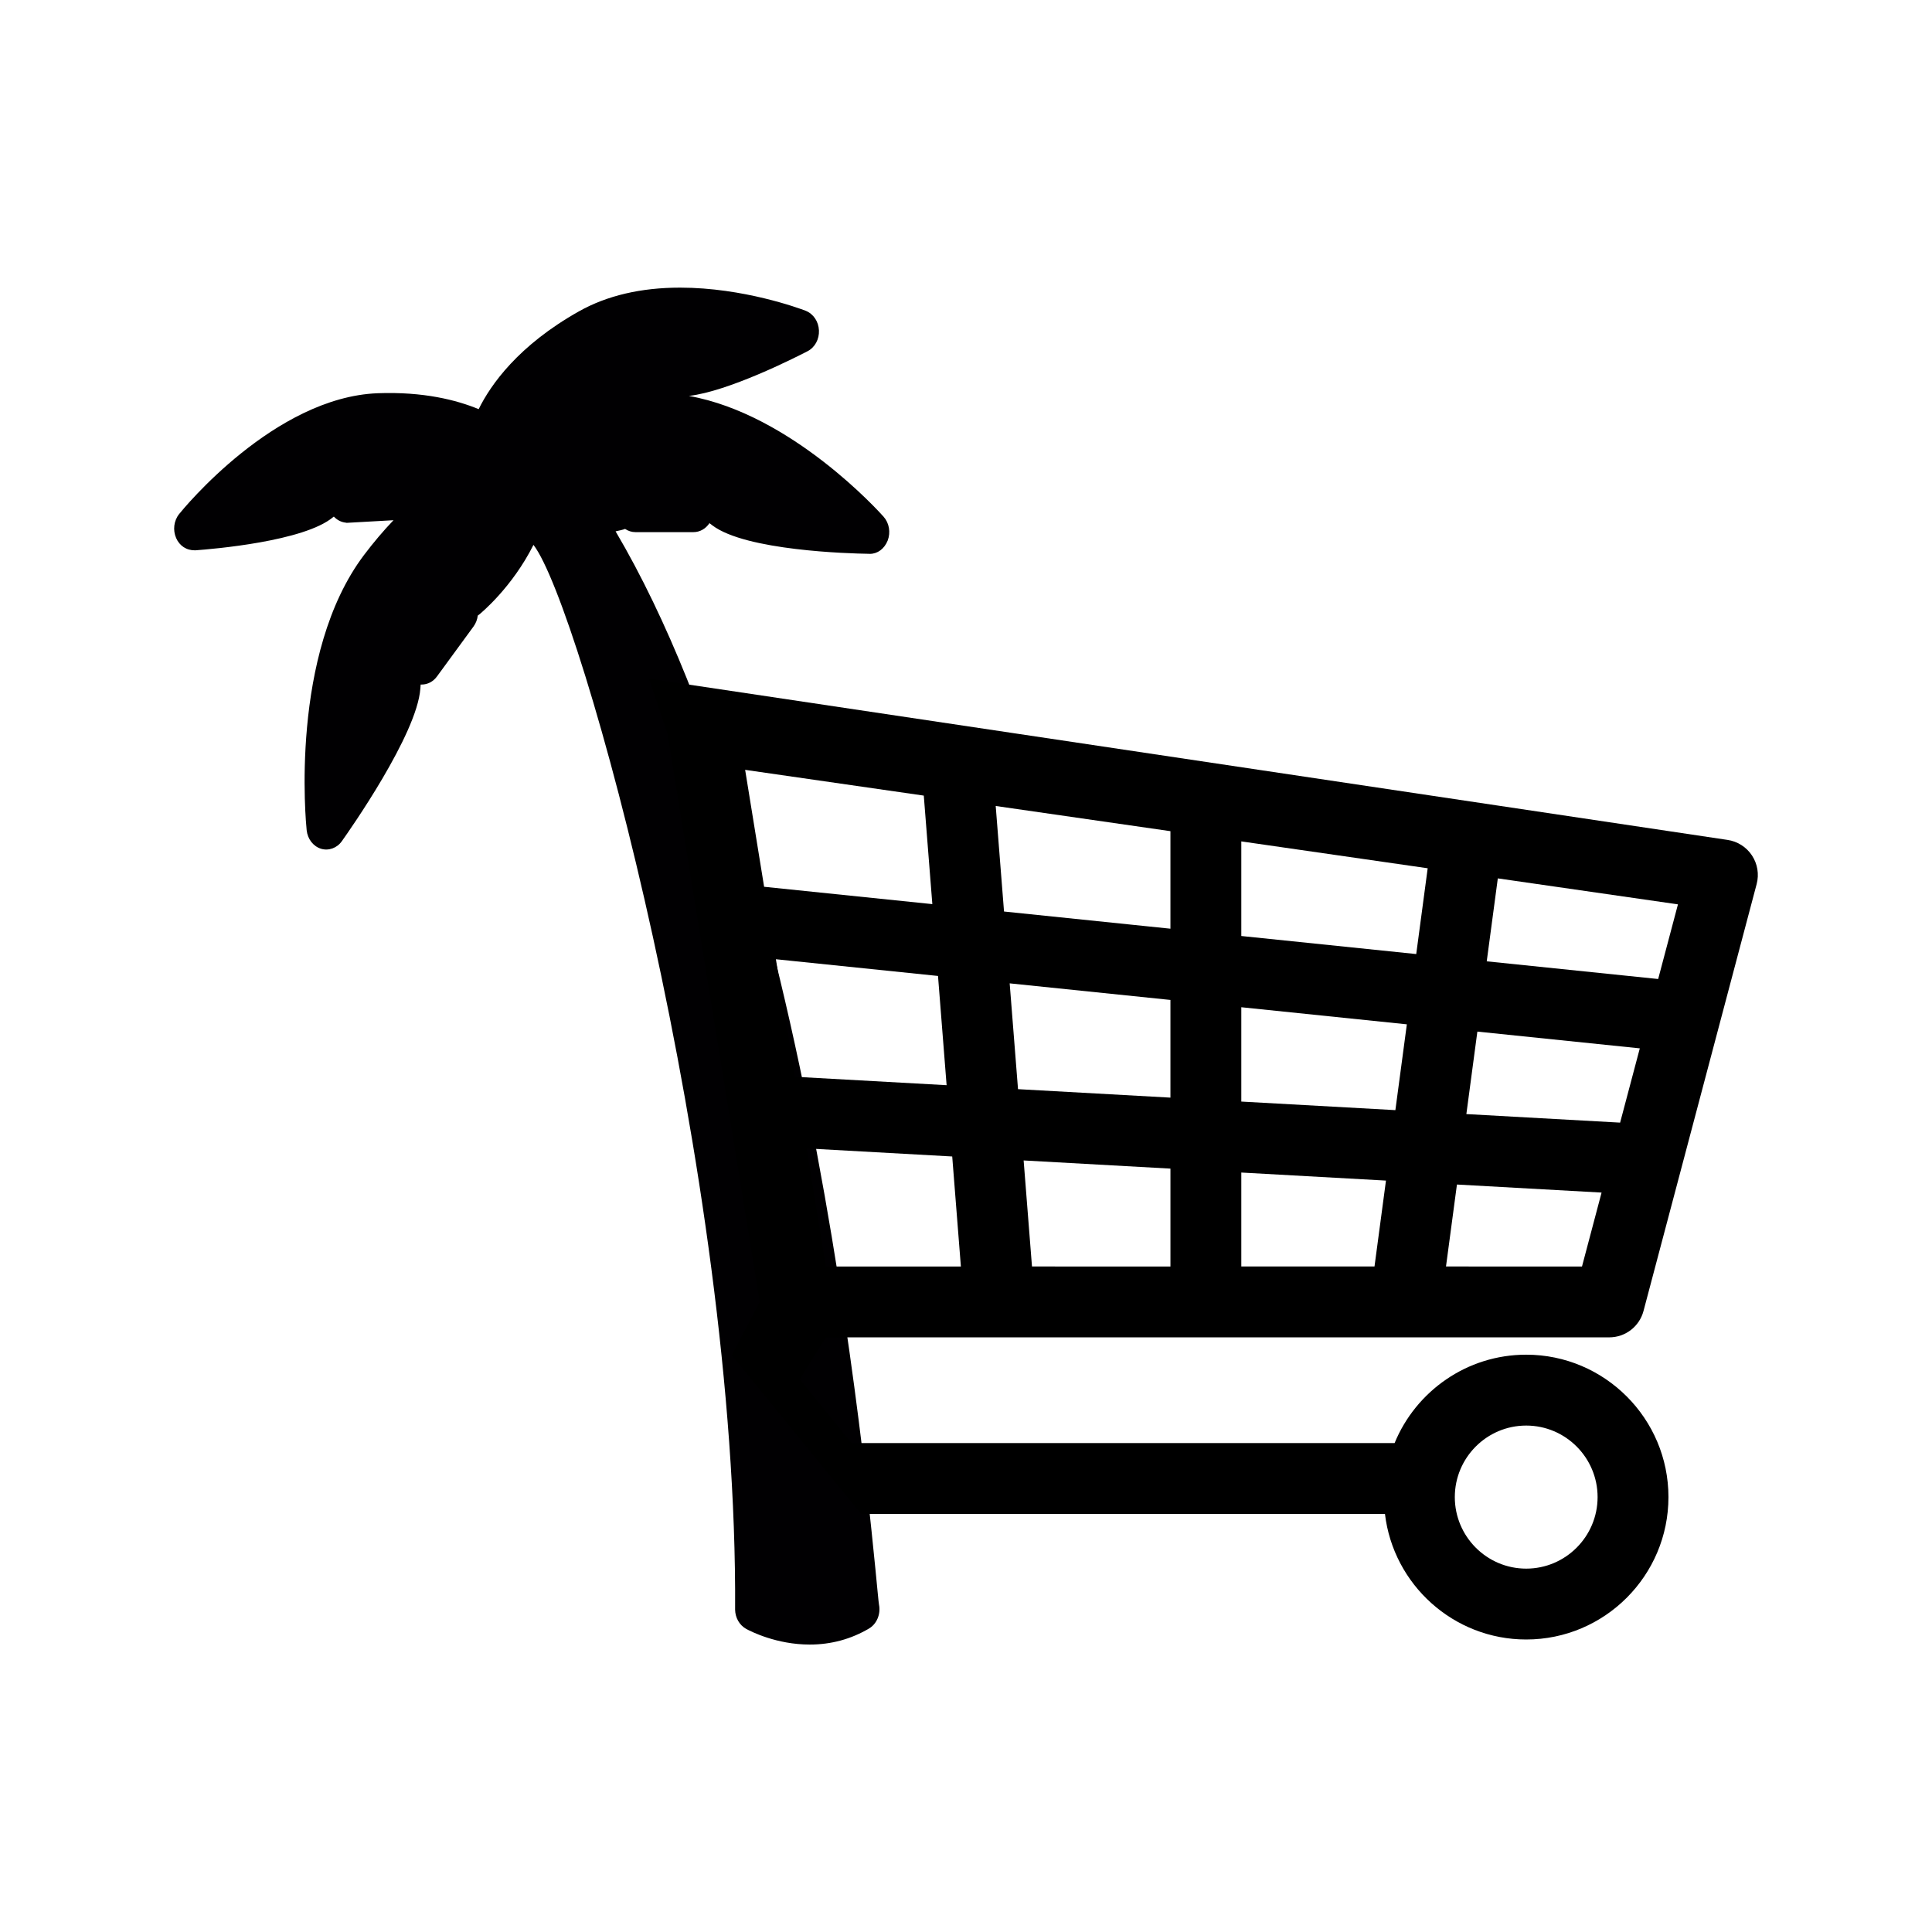 <?xml version="1.0" encoding="UTF-8" standalone="no"?>
<!-- Created with Inkscape (http://www.inkscape.org/) -->

<svg
   xmlns:dc="http://purl.org/dc/elements/1.1/"
   xmlns:cc="http://creativecommons.org/ns#"
   xmlns:rdf="http://www.w3.org/1999/02/22-rdf-syntax-ns#"
   xmlns:svg="http://www.w3.org/2000/svg"
   xmlns="http://www.w3.org/2000/svg"
   xmlns:sodipodi="http://sodipodi.sourceforge.net/DTD/sodipodi-0.dtd"
   xmlns:inkscape="http://www.inkscape.org/namespaces/inkscape"
   width="1080"
   height="1080"
   viewBox="0 0 285.75 285.75"
   version="1.1"
   id="svg8"
   inkscape:version="0.92.3 (2405546, 2018-03-11)"
   sodipodi:docname="logo.svg">
  <defs
     id="defs2" />
  <sodipodi:namedview
     id="base"
     pagecolor="#ffffff"
     bordercolor="#666666"
     borderopacity="1.0"
     inkscape:pageopacity="0.0"
     inkscape:pageshadow="2"
     inkscape:zoom="0.24748737"
     inkscape:cx="189.12369"
     inkscape:cy="754.15605"
     inkscape:document-units="px"
     inkscape:current-layer="layer1"
     showgrid="false"
     units="px"
     inkscape:window-width="1366"
     inkscape:window-height="704"
     inkscape:window-x="0"
     inkscape:window-y="27"
     inkscape:window-maximized="1" />
  <g
     inkscape:label="Layer 1"
     inkscape:groupmode="layer"
     id="layer1"
     transform="translate(0,-11.25)">
    <g
       id="g943"
       transform="translate(25.759,-3.402)">
      <g
         transform="matrix(0.256,0,0,0.283,-0.234,57.194)"
         id="g873">
        <g
           id="g817">
	<path
   sodipodi:nodetypes="ccccccccccccccccccscccccssccccccccccscccccccc"
   inkscape:connector-curvature="0"
   style="fill:#010002"
   d="m 93.174,119.661 c 1.829,1.764 4.235,2.926 6.901,3.17 l 0.471,0.098 27.093,-1.374 c -5.82,5.495 -11.502,11.559 -17.021,18.167 -43.171,51.747 -33.579,140.096 -33.148,143.868 0.553,4.609 3.796,8.405 8.283,9.665 4.43,1.219 9.283,-0.382 12.038,-3.951 4.43,-5.633 43.374,-55.746 45.357,-79.676 0.065,-0.723 0.122,-1.455 0.179,-2.195 l 0.569,0.008 c 3.487,0 6.73,-1.561 8.868,-4.243 l 21.142,-26.141 c 1.333,-1.674 2.154,-3.625 2.414,-5.657 0.309,-0.187 0.602,-0.382 0.878,-0.593 0.886,-0.65 18.996,-14.127 31.303,-36.367 27.353,31.962 118.066,329.761 116.501,556.511 0.089,4.194 2.447,7.999 6.373,10.023 2.78,1.366 17.623,8.194 36.749,8.194 12.307,0 23.825,-2.821 34.229,-8.372 4.503,-2.398 6.885,-7.56 5.779,-12.534 -1.821,-8.218 -31.262,-375.461 -152.177,-560.885 2.414,-0.447 3.951,-0.821 4.381,-0.935 0.374,-0.098 0.74,-0.203 1.097,-0.341 1.772,1.081 3.837,1.683 5.95,1.683 h 33.563 c 3.682,0 7.064,-1.731 9.234,-4.69 0.593,0.415 1.195,0.837 1.796,1.236 19.33,13.128 78.774,14.631 90,14.778 l 0.862,0.033 c 4.471,0 8.397,-2.617 10.331,-6.991 1.788,-4.268 0.845,-9.153 -2.39,-12.437 -2.349,-2.39 -53.161,-53.543 -112.475,-63.11 22.793,-2.39 60.712,-19.696 68.565,-23.37 4.235,-1.983 6.812,-6.275 6.568,-10.892 -0.219,-4.617 -3.178,-8.624 -7.69,-10.258 C 362.173,10.844 329.74,0 293.202,0 270.645,0 251.031,4.146 234.904,12.331 199.634,30.238 183.751,50.828 176.842,63.509 164.072,58.729 144.88,54.307 118.519,55.185 58.791,57.266 6.02,115.808 3.785,118.328 c -3.073,3.487 -3.739,8.421 -1.707,12.591 1.935,3.95 5.877,6.47 11.014,6.373 10.356,-0.675 62.883,-4.682 79.587,-17.298 0.162,-0.073 0.325,-0.203 0.495,-0.333 z"
   id="path815" />

</g>
        <g
           id="g819">
</g>
        <g
           id="g821">
</g>
        <g
           id="g823">
</g>
        <g
           id="g825">
</g>
        <g
           id="g827">
</g>
        <g
           id="g829">
</g>
        <g
           id="g831">
</g>
        <g
           id="g833">
</g>
        <g
           id="g835">
</g>
        <g
           id="g837">
</g>
        <g
           id="g839">
</g>
        <g
           id="g841">
</g>
        <g
           id="g843">
</g>
        <g
           id="g845">
</g>
        <g
           id="g847">
</g>
      </g>
      <path
         sodipodi:nodetypes="sccccccccccccccsssccccsssssscccccccccccccccccccccccccccccccccccccccccccccccccccccccccacc"
         style="stroke-width:0.352"
         inkscape:connector-curvature="0"
         d="m 212.257,212.451 c 2.377,0 4.456,-1.601 5.065,-3.899 l 16.735,-63.146 c 0.382,-1.447 0.129,-2.986 -0.695,-4.233 -0.825,-1.247 -2.144,-2.084 -3.624,-2.297 l -159.523,-23.851 2.738,8.085 c 0.003,0.019 0.005,0.038 0.01,0.058 l 4.588,28.266 c 0.014,0.081 0.023,0.162 0.04,0.241 l 9.018,55.546 -4.136,7.874 c -0.576,-0.048 0.589,0 0,0 l 19.141,23.474 h 77.468 c 1.236,10.443 10.129,18.57 20.889,18.57 11.602,0 21.04,-9.449 21.04,-21.062 0,-11.613 -9.439,-21.062 -21.04,-21.062 -8.777,0 -16.313,5.411 -19.464,13.073 h -80.318 l -7.666,-9.44 3.869,-6.196 z m -12.285,13.047 c 5.822,0 10.559,4.745 10.559,10.579 0,5.834 -4.737,10.581 -10.559,10.581 -5.822,0 -10.559,-4.746 -10.559,-10.581 0,-5.834 4.737,-10.579 10.559,-10.579 z m 13.89,-44.806 -22.741,-1.264 1.628,-12.199 24.025,2.478 z m -33.239,-1.847 -22.788,-1.267 v -13.952 l 24.484,2.527 z m -22.788,23.125 v -13.895 l 21.396,1.19 -1.696,12.705 z m -30.959,0 -1.235,-15.684 21.713,1.208 v 14.477 z m 30.959,-48.88 v -13.993 l 27.566,3.975 -1.694,12.688 z m -10.482,-1.081 -24.613,-2.54 -1.23,-15.609 25.843,3.726 z m 0,10.537 v 14.449 l -22.543,-1.253 -1.234,-15.649 z m -33.105,12.609 -22.428,-1.246 -2.822,-17.383 23.978,2.473 z m -20.709,9.347 21.539,1.197 1.282,16.272 H 96.376 Z m 94.57,17.468 1.619,-12.122 21.392,1.19 -2.896,10.933 z m 31.381,-42.519 -25.355,-2.616 1.638,-12.267 26.643,3.841 z m -108.617,-27.126 1.264,16.05 -24.88,-2.566 -2.807,-17.294 z"
         id="path913" />
    </g>
  </g>
</svg>
